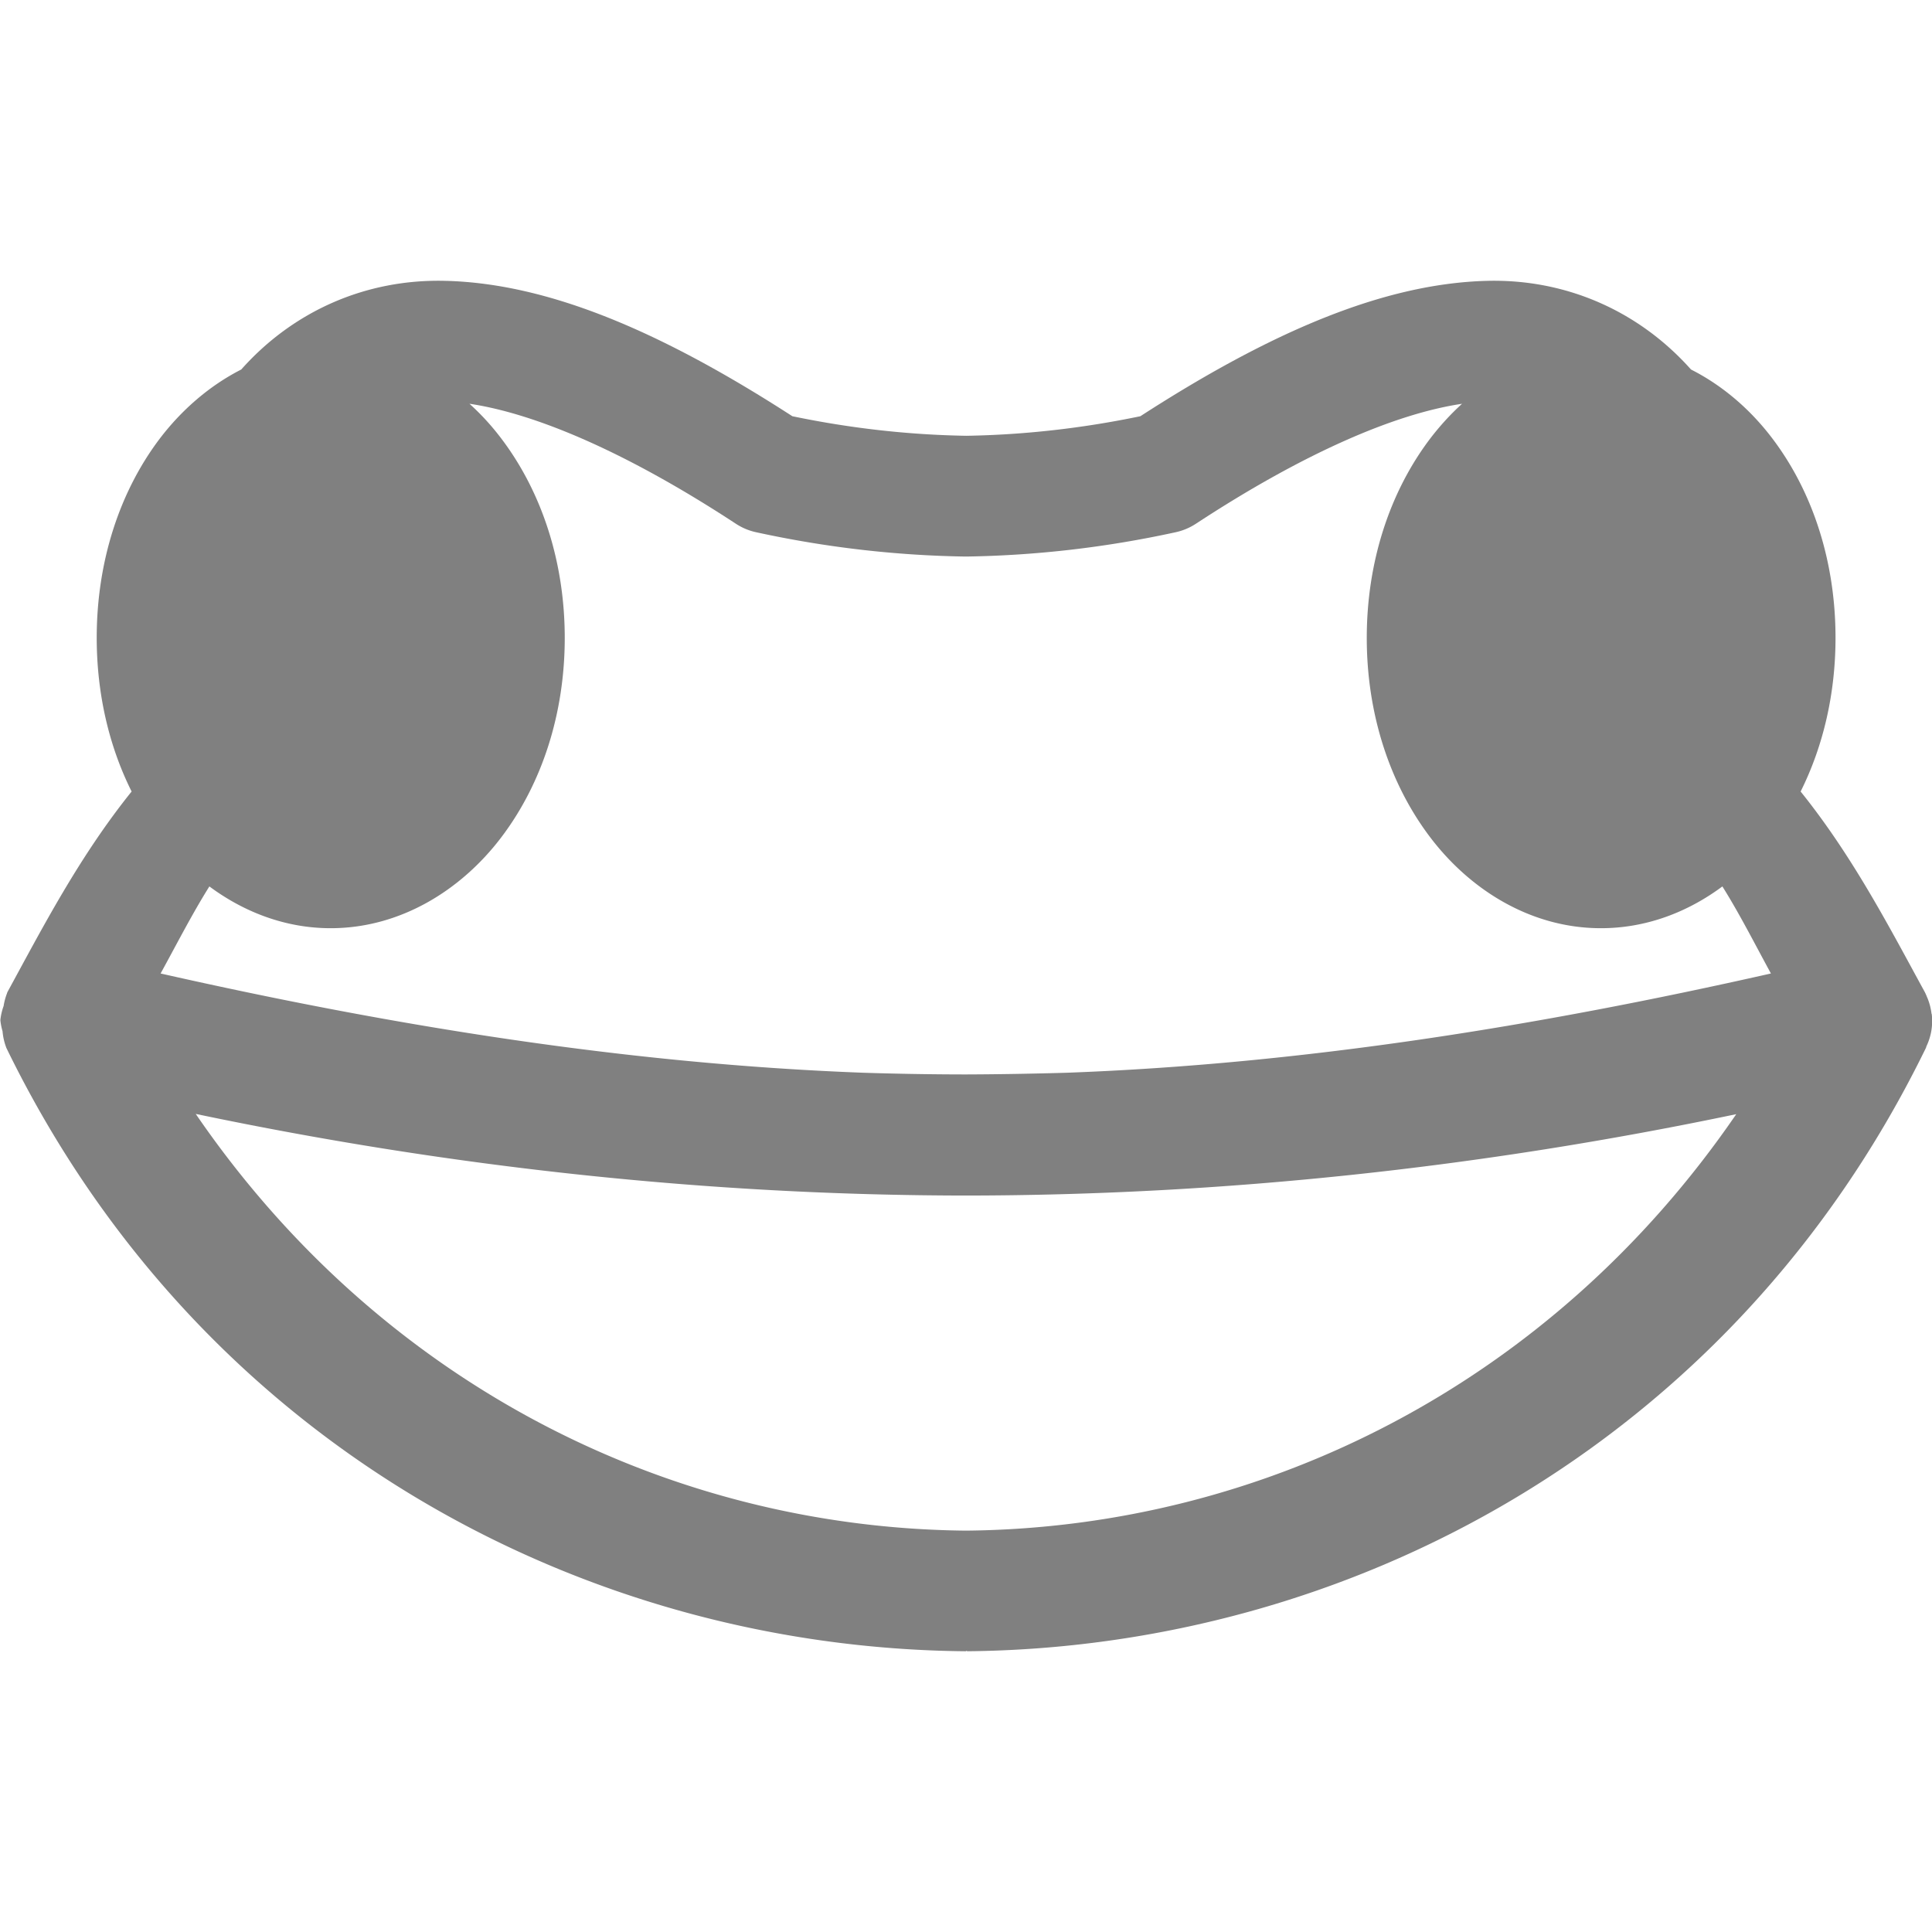 <svg version="1.1" viewBox="0 0 16 16" xmlns="http://www.w3.org/2000/svg">
 <path d="m3.691 2.326c-0.659-0.018-1.263 0.25-1.693 0.734-0.265 0.135-0.495 0.336-0.676 0.574-0.334 0.442-0.521 1.02-0.521 1.648 0 0.463 0.102 0.899 0.289 1.273-0.436 0.542-0.742 1.136-1.029 1.662a0.5 0.5 0 0 0-0.004 0.012 0.5 0.5 0 0 0-0.027 0.102 0.5 0.5 0 0 0-0.027 0.117 0.5 0.5 0 0 0 0.018 0.092 0.5 0.5 0 0 0 0.029 0.131 0.5 0.5 0 0 0 0.002 0.006c1.601 3.289 4.786 4.97 7.945 4.998a0.5 0.5 0 0 0 0.014-0.006l-0.006 0.006c3.15-0.028 6.326-1.701 7.932-4.971a0.5 0.5 0 0 0 0.014-0.029 0.5 0.5 0 0 0 2e-3 -0.008 0.5 0.5 0 0 0 0.041-0.127 0.5 0.5 0 0 0 0.004-0.141 0.5 0.5 0 0 0-2e-3 -0.004 0.5 0.5 0 0 0-0.035-0.133 0.5 0.5 0 0 0-2e-3 -0.004 0.5 0.5 0 0 0-0.018-0.041c-0.288-0.526-0.593-1.12-1.029-1.662 0.187-0.374 0.289-0.81 0.289-1.273 0-0.628-0.187-1.206-0.521-1.648-0.18-0.239-0.411-0.44-0.676-0.574-0.431-0.484-1.035-0.752-1.693-0.734-0.856 0.023-1.79 0.425-2.867 1.121-0.481 0.1-0.961 0.154-1.441 0.162-0.481-0.008-0.96-0.062-1.441-0.162-1.077-0.696-2.011-1.098-2.867-1.121zm0.199 1.018c0.548 0.082 1.302 0.402 2.205 0.994a0.5 0.5 0 0 0 0.168 0.07c0.578 0.126 1.155 0.192 1.728 0.201a0.5 0.5 0 0 0 0.016 0c0.574-0.009 1.151-0.075 1.728-0.201a0.5 0.5 0 0 0 0.168-0.07c0.903-0.592 1.657-0.913 2.205-0.994-0.097 0.088-0.186 0.186-0.266 0.291-0.334 0.442-0.523 1.02-0.523 1.648 0 0.628 0.189 1.206 0.523 1.648 0.334 0.442 0.84 0.756 1.416 0.756 0.374 0 0.718-0.132 1.006-0.346 0.142 0.226 0.27 0.479 0.402 0.721-1.939 0.438-3.882 0.75-5.832 0.822-0.279 0.008-0.557 0.013-0.836 0.014-0.283-2.661e-4 -0.565-0.005-0.848-0.014-1.947-0.073-3.885-0.385-5.82-0.822 0.133-0.242 0.262-0.495 0.404-0.721 0.287 0.213 0.631 0.346 1.004 0.346 0.576 0 1.082-0.314 1.416-0.756 0.334-0.442 0.523-1.02 0.523-1.648 0-0.628-0.189-1.206-0.523-1.648-0.079-0.105-0.168-0.203-0.266-0.291zm-2.269 5.881c2.116 0.443 4.243 0.674 6.379 0.676 2.136-0.002 4.263-0.231 6.379-0.674-1.533 2.237-3.925 3.425-6.375 3.449-0.003-2.3e-5 -0.005 2.5e-5 -0.008 0-2.451-0.024-4.842-1.213-6.375-3.451z" color="#000000" fill="#808080" stroke-dashoffset="2.4" stroke-linecap="round" stroke-linejoin="round" stroke-miterlimit="2.4" style="-inkscape-stroke:none"/>
</svg>
